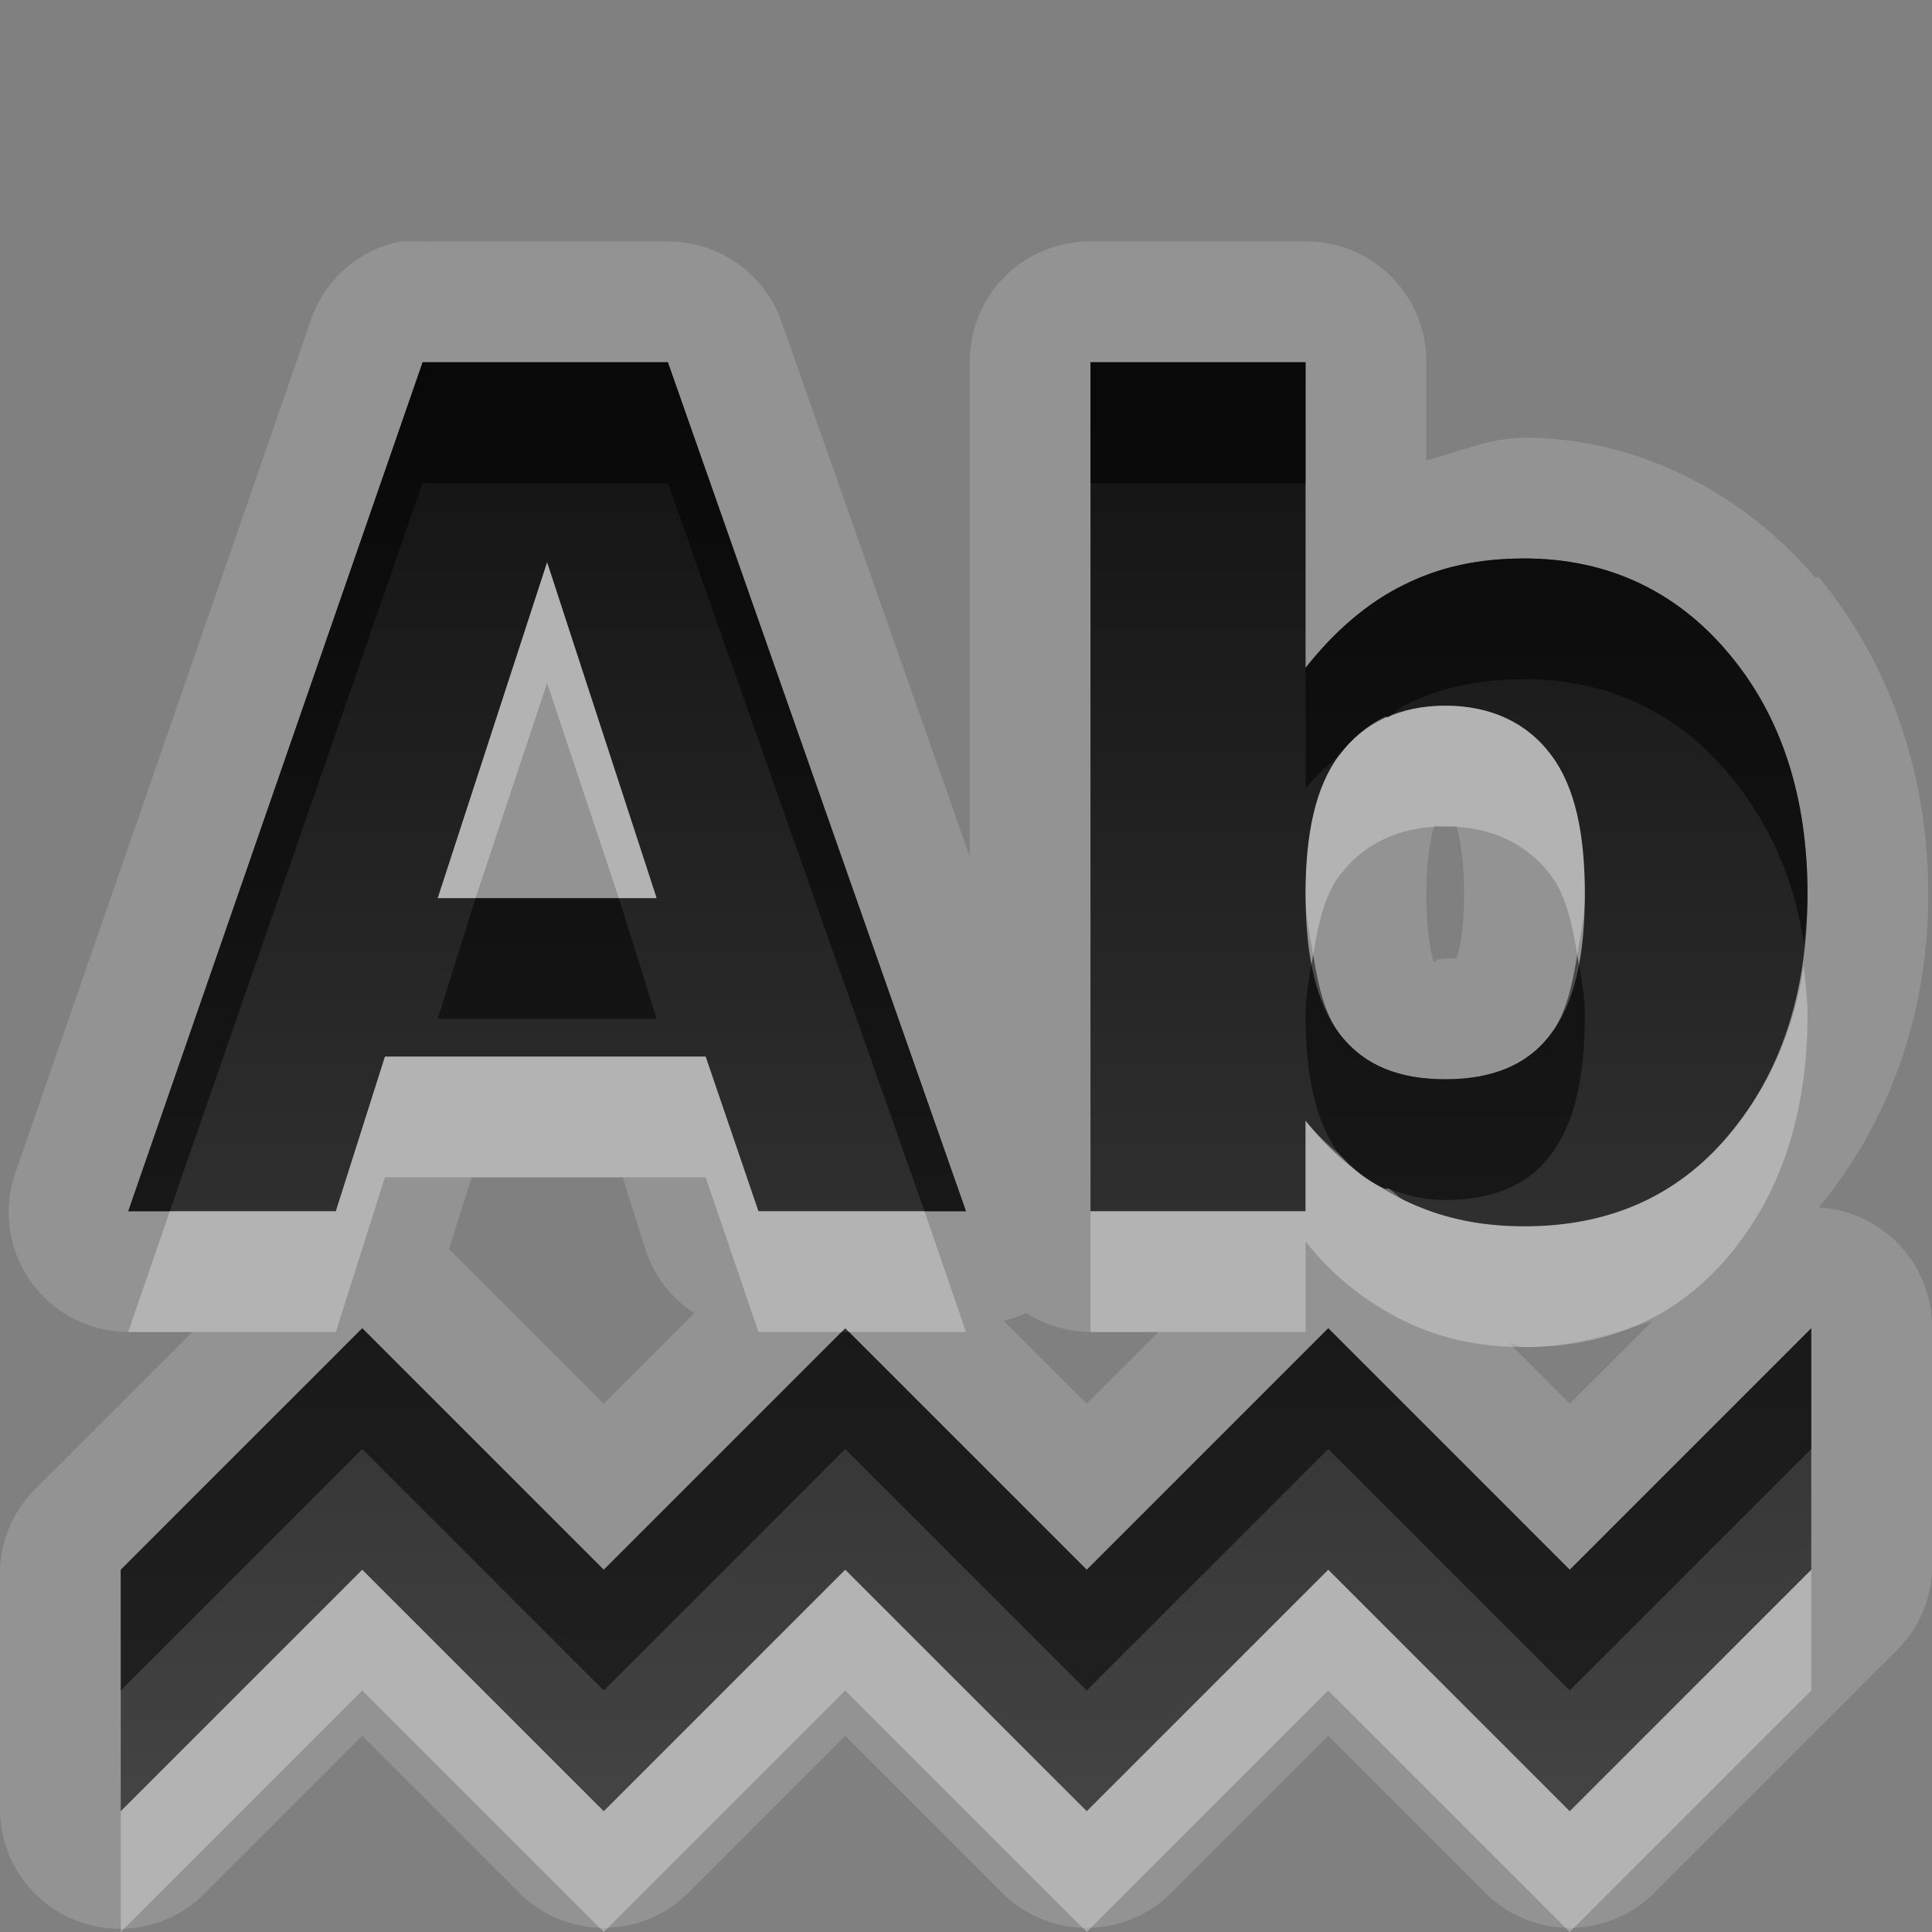 <?xml version="1.0" encoding="UTF-8" standalone="no"?>
<!-- Created with Inkscape (http://www.inkscape.org/) -->

<svg
   xmlns:dc="http://purl.org/dc/elements/1.1/"
   xmlns:cc="http://creativecommons.org/ns#"
   xmlns:rdf="http://www.w3.org/1999/02/22-rdf-syntax-ns#"
   xmlns:svg="http://www.w3.org/2000/svg"
   xmlns="http://www.w3.org/2000/svg"
   xmlns:xlink="http://www.w3.org/1999/xlink"
   xmlns:sodipodi="http://sodipodi.sourceforge.net/DTD/sodipodi-0.dtd"
   xmlns:inkscape="http://www.inkscape.org/namespaces/inkscape"
   width="16"
   height="16"
   id="svg2"
   sodipodi:version="0.32"
   inkscape:version="0.48.0 r9654"
   version="1.0"
   sodipodi:docname="tools-check-spelling.svg"
   inkscape:output_extension="org.inkscape.output.svg.inkscape"
   inkscape:export-filename="/home/matt/.icons/Sirocco/scalable/mimetypes/text-plain.png"
   inkscape:export-xdpi="90"
   inkscape:export-ydpi="90"
   sodipodi:modified="true"
   style="display:inline">
  <rect width="100%" height="100%" fill="#808080" stroke="none"/>
  <sodipodi:namedview
     id="base"
     pagecolor="#ffffff"
     bordercolor="#666666"
     borderopacity="1.0"
     inkscape:pageopacity="0.0"
     inkscape:pageshadow="2"
     inkscape:zoom="24.785766"
     inkscape:cx="1.9913254"
     inkscape:cy="10.031177"
     inkscape:document-units="px"
     inkscape:current-layer="layer1"
     width="128px"
     height="128px"
     inkscape:showpageshadow="false"
     inkscape:window-width="1920"
     inkscape:window-height="1029"
     inkscape:window-x="0"
     inkscape:window-y="25"
     showguides="true"
     inkscape:guide-bbox="true"
     showgrid="true"
     inkscape:window-maximized="1"
     inkscape:snap-global="false">
    <sodipodi:guide
       id="guide2226"
       position="32.637,117.998"
       orientation="horizontal" />
    <sodipodi:guide
       id="guide2230"
       position="110,57.402"
       orientation="vertical" />
    <sodipodi:guide
       id="guide2232"
       position="33.761"
       orientation="horizontal" />
    <sodipodi:guide
       id="guide2231"
       position="46.775"
       orientation="horizontal" />
    <inkscape:grid
       enabled="true"
       visible="true"
       id="grid3231"
       type="xygrid" />
    <sodipodi:guide
       orientation="1,0"
       position="100,67.625"
       id="guide2713" />
  </sodipodi:namedview>
  <defs
     id="defs4">
    <inkscape:perspective
       sodipodi:type="inkscape:persp3d"
       inkscape:vp_x="0 : 11 : 1"
       inkscape:vp_y="0 : 1000 : 0"
       inkscape:vp_z="22 : 11 : 1"
       inkscape:persp3d-origin="11 : 7.3333333 : 1"
       id="perspective19" />
    <linearGradient
       id="StandardGradient"
       gradientTransform="matrix(0.822,0,0,0.822,-1.508,-0.6)"
       x1="10.71"
       y1="1.996"
       x2="10.71"
       y2="18.974"
       gradientUnits="userSpaceOnUse">
      <stop
         style="stop-color:#000000;stop-opacity:0.863;"
         offset="0"
         id="stop3277" />
      <stop
         style="stop-color:#000000;stop-opacity:0.471;"
         offset="1"
         id="stop3279" />
    </linearGradient>
    <linearGradient
       inkscape:collect="always"
       xlink:href="#StandardGradient"
       id="linearGradient3620"
       gradientUnits="userSpaceOnUse"
       gradientTransform="matrix(0.822,0,0,0.822,-21.508,-0.6)"
       x1="10.71"
       y1="1.996"
       x2="10.71"
       y2="18.974" />
    <clipPath
       clipPathUnits="userSpaceOnUse"
       id="clipPath3627">
      <path
         style="fill:#ff00ff;fill-opacity:1;stroke:none"
         d="m -20,0 0,16 16,0 0,-16 -16,0 z m 5.938,1 c 1.265,-1e-8 2.535,0.476 3.5,1.438 1.682,1.676 1.907,4.247 0.656,6.156 0.016,0.325 0.07,0.877 0.281,1.062 0.288,0.253 0.967,-0.111 1.406,0.375 l 3.031,3.062 c 0,0 0.595,0.565 -0.281,1.438 -0.876,0.873 -1.438,0.281 -1.438,0.281 L -9.938,11.719 c -0.487,-0.438 -0.121,-1.088 -0.375,-1.375 -0.187,-0.211 -0.737,-0.265 -1.062,-0.281 -1.916,1.246 -4.506,1.019 -6.188,-0.656 -1.929,-1.922 -1.929,-5.047 0,-6.969 C -16.598,1.476 -15.328,1 -14.062,1 z m 0.031,1.656 c -0.909,10e-8 -1.747,0.343 -2.344,0.938 -0.596,0.594 -0.969,1.438 -0.969,2.344 0,1.812 1.494,3.281 3.312,3.281 1.819,0 3.281,-1.469 3.281,-3.281 0,-1.812 -1.462,-3.281 -3.281,-3.281 z"
         id="path3629" />
    </clipPath>
    <linearGradient
       inkscape:collect="always"
       xlink:href="#StandardGradient"
       id="linearGradient3623"
       x1="9"
       y1="4"
       x2="9"
       y2="14.05"
       gradientUnits="userSpaceOnUse" />
    <linearGradient
       inkscape:collect="always"
       xlink:href="#StandardGradient"
       id="linearGradient3628"
       gradientUnits="userSpaceOnUse"
       x1="9"
       y1="4"
       x2="9"
       y2="14.05" />
    <linearGradient
       inkscape:collect="always"
       xlink:href="#StandardGradient"
       id="linearGradient3630"
       gradientUnits="userSpaceOnUse"
       x1="9"
       y1="4"
       x2="9"
       y2="14.05" />
    <linearGradient
       inkscape:collect="always"
       xlink:href="#StandardGradient"
       id="linearGradient3633"
       gradientUnits="userSpaceOnUse"
       x1="9"
       y1="4"
       x2="9"
       y2="14.05"
       gradientTransform="translate(0,-1)" />
    <linearGradient
       inkscape:collect="always"
       xlink:href="#StandardGradient"
       id="linearGradient3639"
       gradientUnits="userSpaceOnUse"
       x1="9"
       y1="4"
       x2="9"
       y2="14.05"
       gradientTransform="translate(0,1)" />
    <linearGradient
       inkscape:collect="always"
       xlink:href="#StandardGradient"
       id="linearGradient3641"
       gradientUnits="userSpaceOnUse"
       x1="9"
       y1="4"
       x2="9"
       y2="14.05" />
    <linearGradient
       inkscape:collect="always"
       xlink:href="#StandardGradient"
       id="linearGradient3646"
       gradientUnits="userSpaceOnUse"
       x1="9"
       y1="4"
       x2="9"
       y2="14.05"
       gradientTransform="translate(0,1)" />
    <linearGradient
       inkscape:collect="always"
       xlink:href="#StandardGradient"
       id="linearGradient3650"
       gradientUnits="userSpaceOnUse"
       x1="9"
       y1="4"
       x2="9"
       y2="14.05" />
    <linearGradient
       inkscape:collect="always"
       xlink:href="#StandardGradient"
       id="linearGradient3655"
       gradientUnits="userSpaceOnUse"
       x1="9"
       y1="4"
       x2="9"
       y2="14.05"
       gradientTransform="translate(-20,0)" />
    <clipPath
       clipPathUnits="userSpaceOnUse"
       id="clipPath3662">
      <path
         style="fill:#ff00ff;fill-opacity:1;stroke:none"
         d="m -20,0 0,16 16,0 0,-16 -16,0 z m 7.969,4 c 1.718,9.7e-6 2.928,0.351 3.688,1.031 0.765,0.675 1.156,1.756 1.156,3.281 l 0,5.688 -3.062,0 0,-1.656 c -0.408,0.578 -0.865,0.984 -1.375,1.25 C -12.135,13.855 -12.769,14 -13.5,14 c -0.986,0 -1.788,-0.271 -2.406,-0.844 -0.612,-0.578 -0.906,-1.332 -0.906,-2.25 -1e-6,-1.117 0.391,-1.947 1.156,-2.469 0.771,-0.522 1.981,-0.781 3.625,-0.781 l 1.781,0 0,-0.25 c -7e-6,-0.482 -0.183,-0.81 -0.562,-1.031 -0.38,-0.227 -0.976,-0.344 -1.781,-0.344 -0.652,7.7e-6 -1.251,0.057 -1.812,0.188 -0.561,0.13 -1.081,0.333 -1.562,0.594 l 0,-2.312 c 0.652,-0.159 1.28,-0.296 1.938,-0.375 0.658,-0.085 1.342,-0.125 2,-0.125 z m 0.188,5.469 c -0.635,4.3e-6 -1.114,0.097 -1.438,0.312 -0.317,0.215 -0.469,0.549 -0.469,0.969 -4e-6,0.385 0.12,0.685 0.375,0.906 0.261,0.215 0.635,0.313 1.094,0.312 0.573,2e-6 1.046,-0.186 1.438,-0.594 0.391,-0.414 0.594,-0.945 0.594,-1.562 l 0,-0.344 -1.594,0 z"
         id="path3664" />
    </clipPath>
    <linearGradient
       inkscape:collect="always"
       xlink:href="#StandardGradient"
       id="linearGradient3647"
       gradientUnits="userSpaceOnUse"
       x1="8"
       y1="4"
       x2="8"
       y2="14"
       gradientTransform="translate(0,1)" />
    <linearGradient
       inkscape:collect="always"
       xlink:href="#StandardGradient"
       id="linearGradient3651"
       gradientUnits="userSpaceOnUse"
       x1="8"
       y1="4"
       x2="8"
       y2="14" />
    <linearGradient
       inkscape:collect="always"
       xlink:href="#StandardGradient"
       id="linearGradient3656"
       gradientUnits="userSpaceOnUse"
       x1="8"
       y1="4"
       x2="8"
       y2="14"
       gradientTransform="translate(-20,0)" />
    <clipPath
       clipPathUnits="userSpaceOnUse"
       id="clipPath3663">
      <path
         style="fill:#ff00ff;fill-opacity:1;stroke:none"
         d="m -20,0 0,16 16,0 0,-16 -16,0 z m 6.969,3.812 1.219,0 0,2.031 c 0.167,-0.221 0.359,-0.396 0.562,-0.5 0.203,-0.106 0.423,-0.156 0.688,-0.156 0.467,3.9e-6 0.856,0.19 1.156,0.562 0.3,0.37 0.437,0.853 0.438,1.438 -5e-6,0.585 -0.137,1.065 -0.438,1.438 -0.3,0.37 -0.689,0.531 -1.156,0.531 -0.264,0 -0.484,-0.052 -0.688,-0.156 -0.203,-0.106 -0.395,-0.248 -0.562,-0.469 l 0,0.531 -1.219,0 0,-5.25 z m -4.031,0.219 1.562,0 1.844,5.031 -1.312,0 -0.312,-0.906 -2.031,0 -0.312,0.906 -1.312,0 1.875,-5.031 z M -16.281,5.188 -17,7.219 l 1.406,0 -0.688,-2.031 z m 10.125,0 c 0.199,3.9e-6 0.402,0.026 0.594,0.062 0.194,0.034 0.371,0.086 0.562,0.156 L -5,6.375 C -5.165,6.262 -5.333,6.179 -5.5,6.125 -5.665,6.071 -5.822,6.063 -6,6.062 c -0.339,3e-6 -0.623,0.083 -0.812,0.281 -0.187,0.196 -0.281,0.489 -0.281,0.844 -2e-6,0.354 0.094,0.614 0.281,0.812 0.19,0.196 0.474,0.313 0.812,0.312 0.19,8e-7 0.362,-0.037 0.531,-0.094 0.172,-0.056 0.324,-0.139 0.469,-0.25 l 0,1 c -0.19,0.07 -0.366,0.122 -0.562,0.156 -0.194,0.036 -0.397,0.031 -0.594,0.031 -0.684,0 -1.239,-0.15 -1.625,-0.5 -0.386,-0.352 -0.562,-0.844 -0.562,-1.469 0,-0.625 0.177,-1.119 0.562,-1.469 0.386,-0.352 0.941,-0.531 1.625,-0.531 z M -11,6.062 c -0.26,3e-6 -0.485,0.089 -0.625,0.281 -0.138,0.19 -0.188,0.485 -0.188,0.844 -2e-6,0.359 0.05,0.621 0.188,0.812 0.14,0.19 0.365,0.281 0.625,0.281 0.26,8e-7 0.458,-0.092 0.594,-0.281 0.138,-0.19 0.187,-0.451 0.188,-0.812 -3e-6,-0.361 -0.05,-0.654 -0.188,-0.844 C -10.542,6.154 -10.74,6.063 -11,6.062 z M -17,10 l 2,2 2,-2 2,2 2,-2 2,2 2,-2 0,2 -2,2 -2,-2 -2,2 -2,-2 -2,2 -2,-2 -2,2 0,-2 2,-2 z"
         id="path3665" />
    </clipPath>
    <linearGradient
       inkscape:collect="always"
       xlink:href="#StandardGradient"
       id="linearGradient2886"
       gradientUnits="userSpaceOnUse"
       gradientTransform="translate(0,1)"
       x1="8"
       y1="2.125"
       x2="8"
       y2="14" />
    <linearGradient
       inkscape:collect="always"
       xlink:href="#StandardGradient"
       id="linearGradient3671"
       gradientUnits="userSpaceOnUse"
       gradientTransform="translate(0,2)"
       x1="8"
       y1="2.125"
       x2="8"
       y2="14" />
    <linearGradient
       inkscape:collect="always"
       xlink:href="#StandardGradient"
       id="linearGradient3675"
       gradientUnits="userSpaceOnUse"
       gradientTransform="translate(0,1)"
       x1="8"
       y1="2.125"
       x2="8"
       y2="14" />
    <linearGradient
       inkscape:collect="always"
       xlink:href="#StandardGradient"
       id="linearGradient3680"
       gradientUnits="userSpaceOnUse"
       gradientTransform="translate(-20,1)"
       x1="8"
       y1="2.125"
       x2="8"
       y2="14" />
    <clipPath
       clipPathUnits="userSpaceOnUse"
       id="clipPath3687">
      <path
         style="fill:#ff00ff;fill-opacity:1;stroke:none"
         d="m -20,0 0,16 16,0 0,-16 -16,0 z m 3.5,3 2.031,0 2.469,7.031 -1.719,0 -0.438,-1.281 -2.656,0 -0.406,1.281 -1.719,0 L -16.5,3 z m 5.531,0 1.781,0 0,2.531 c 0.243,-0.308 0.517,-0.543 0.812,-0.688 0.295,-0.148 0.616,-0.219 1,-0.219 0.679,5.4e-6 1.251,0.263 1.688,0.781 0.437,0.516 0.656,1.186 0.656,2 -6e-6,0.814 -0.22,1.481 -0.656,2 -0.437,0.516 -1.008,0.75 -1.688,0.75 -0.384,-10e-7 -0.705,-0.074 -1,-0.219 C -8.67,9.79 -8.945,9.589 -9.188,9.281 l 0,0.75 -1.781,0 0,-7.031 z m -4.5,1.656 -0.906,2.781 1.812,0 -0.906,-2.781 z m 7.438,1.188 c -0.377,4.2e-6 -0.671,0.139 -0.875,0.406 -0.2,0.264 -0.281,0.656 -0.281,1.156 -3e-6,0.5 0.081,0.889 0.281,1.156 0.204,0.264 0.498,0.375 0.875,0.375 0.377,1.1e-6 0.678,-0.111 0.875,-0.375 C -6.956,8.298 -6.875,7.909 -6.875,7.406 -6.875,6.903 -6.956,6.514 -7.156,6.25 -7.353,5.986 -7.654,5.844 -8.031,5.844 z M -17,11 l 2,2 2,-2 2,2 2,-2 2,2 2,-2 0,2 -2,2 -2,-2 -2,2 -2,-2 -2,2 -2,-2 -2,2 0,-2 2,-2 z"
         id="path3689" />
    </clipPath>
    <filter
       inkscape:collect="always"
       id="filter3691">
      <feGaussianBlur
         inkscape:collect="always"
         stdDeviation="0.39"
         id="feGaussianBlur3693" />
    </filter>
    <linearGradient
       inkscape:collect="always"
       xlink:href="#StandardGradient"
       id="linearGradient5037"
       gradientUnits="userSpaceOnUse"
       gradientTransform="translate(0,1)"
       x1="8"
       y1="2.125"
       x2="8"
       y2="14" />
    <linearGradient
       inkscape:collect="always"
       xlink:href="#StandardGradient"
       id="linearGradient5041"
       gradientUnits="userSpaceOnUse"
       gradientTransform="translate(0,1)"
       x1="8"
       y1="2.125"
       x2="8"
       y2="14" />
  </defs>
  <g
     style="display:inline"
     inkscape:label="Calque 1"
     id="layer1"
     inkscape:groupmode="layer">
    <path
       style="font-size:6.933px;font-style:normal;font-variant:normal;font-weight:bold;font-stretch:normal;text-align:start;line-height:125%;writing-mode:lr-tb;text-anchor:start;fill:#ffffff;fill-opacity:1;stroke:none;font-family:Sans;-inkscape-font-specification:Abandoned Bitplane Bold;opacity:0.15"
       d="M 3.312 2 A 0.992 0.992 0 0 0 2.562 2.688 L 0.125 9.719 A 0.992 0.992 0 0 0 1.062 11.031 L 1.594 11.031 L 0.312 12.312 A 0.992 0.992 0 0 0 0 13 L 0 15 A 0.992 0.992 0 0 0 1.688 15.688 L 3 14.375 L 4.312 15.688 A 0.992 0.992 0 0 0 5.688 15.688 L 7 14.375 L 8.312 15.688 A 0.992 0.992 0 0 0 9.688 15.688 L 11 14.375 L 12.312 15.688 A 0.992 0.992 0 0 0 13.688 15.688 L 15.688 13.688 A 0.992 0.992 0 0 0 16 13 L 16 11 A 0.992 0.992 0 0 0 15.062 10 C 15.651 9.289 15.969 8.389 15.969 7.406 C 15.969 6.423 15.655 5.492 15.062 4.781 C 15.057 4.775 15.037 4.788 15.031 4.781 C 14.426 4.074 13.552 3.625 12.625 3.625 C 12.339 3.625 12.084 3.744 11.812 3.812 L 11.812 3 A 0.992 0.992 0 0 0 10.812 2 L 9.031 2 A 0.992 0.992 0 0 0 8.031 3 L 8.031 7.094 L 6.469 2.656 A 0.992 0.992 0 0 0 5.531 2 L 3.5 2 A 0.992 0.992 0 0 0 3.406 2 A 0.992 0.992 0 0 0 3.312 2 z M 3.5 3 L 5.531 3 L 8 10.031 L 6.281 10.031 L 5.844 8.75 L 3.188 8.75 L 2.781 10.031 L 1.062 10.031 L 3.5 3 z M 9.031 3 L 10.812 3 L 10.812 5.531 C 11.055 5.223 11.33 4.988 11.625 4.844 C 11.92 4.696 12.241 4.625 12.625 4.625 C 13.304 4.625 13.876 4.888 14.312 5.406 C 14.749 5.922 14.969 6.592 14.969 7.406 C 14.969 8.221 14.749 8.888 14.312 9.406 C 13.876 9.922 13.304 10.156 12.625 10.156 C 12.241 10.156 11.92 10.082 11.625 9.938 C 11.33 9.79 11.055 9.589 10.812 9.281 L 10.812 10.031 L 9.031 10.031 L 9.031 3 z M 4.531 4.656 L 3.625 7.438 L 5.438 7.438 L 4.531 4.656 z M 11.969 5.844 C 11.591 5.844 11.297 5.983 11.094 6.25 C 10.894 6.514 10.812 6.906 10.812 7.406 C 10.812 7.906 10.894 8.295 11.094 8.562 C 11.297 8.827 11.591 8.938 11.969 8.938 C 12.346 8.938 12.647 8.827 12.844 8.562 C 13.044 8.298 13.125 7.909 13.125 7.406 C 13.125 6.903 13.044 6.514 12.844 6.25 C 12.647 5.986 12.346 5.844 11.969 5.844 z M 11.875 6.844 C 11.9 6.811 11.835 6.844 11.969 6.844 C 12.097 6.844 12.053 6.831 12.062 6.844 C 12.057 6.837 12.125 7.01 12.125 7.406 C 12.125 7.756 12.071 7.906 12.062 7.938 C 12.05 7.934 12.037 7.938 11.969 7.938 C 11.899 7.938 11.885 7.963 11.875 7.969 C 11.875 7.969 11.812 7.799 11.812 7.406 C 11.812 7.014 11.883 6.834 11.875 6.844 z M 3.906 9.75 L 5.156 9.75 L 5.344 10.344 A 0.992 0.992 0 0 0 5.75 10.875 L 5 11.625 L 3.719 10.344 L 3.906 9.75 z M 8.5 10.875 A 0.992 0.992 0 0 0 9.031 11.031 L 9.594 11.031 L 9 11.625 L 8.312 10.938 A 0.992 0.992 0 0 0 8.5 10.875 z M 13.688 10.938 L 13 11.625 L 12.5 11.125 C 12.545 11.127 12.58 11.156 12.625 11.156 C 12.984 11.156 13.344 11.053 13.688 10.938 z M 3 11 L 5 13 L 7 11 L 9 13 L 11 11 L 13 13 L 15 11 L 15 13 L 13 15 L 11 13 L 9 15 L 7 13 L 5 15 L 3 13 L 1 15 L 1 13 L 3 11 z "
       id="path5039" />
    <path
       style="font-size:6.933px;font-style:normal;font-variant:normal;font-weight:bold;font-stretch:normal;text-align:start;line-height:125%;writing-mode:lr-tb;text-anchor:start;fill:url(#linearGradient2886);fill-opacity:1;stroke:none;font-family:Sans;-inkscape-font-specification:Abandoned Bitplane Bold"
       d="M 3.5 3 L 1.062 10.031 L 2.781 10.031 L 3.188 8.75 L 5.844 8.75 L 6.281 10.031 L 8 10.031 L 5.531 3 L 3.5 3 z M 9.031 3 L 9.031 10.031 L 10.812 10.031 L 10.812 9.281 C 11.055 9.589 11.33 9.79 11.625 9.938 C 11.92 10.082 12.241 10.156 12.625 10.156 C 13.304 10.156 13.876 9.922 14.312 9.406 C 14.749 8.888 14.969 8.221 14.969 7.406 C 14.969 6.592 14.749 5.922 14.312 5.406 C 13.876 4.888 13.304 4.625 12.625 4.625 C 12.241 4.625 11.92 4.696 11.625 4.844 C 11.33 4.988 11.055 5.223 10.812 5.531 L 10.812 3 L 9.031 3 z M 4.531 4.656 L 5.438 7.438 L 3.625 7.438 L 4.531 4.656 z M 11.969 5.844 C 12.346 5.844 12.647 5.986 12.844 6.25 C 13.044 6.514 13.125 6.903 13.125 7.406 C 13.125 7.909 13.044 8.298 12.844 8.562 C 12.647 8.827 12.346 8.938 11.969 8.938 C 11.591 8.938 11.297 8.827 11.094 8.562 C 10.894 8.295 10.812 7.906 10.812 7.406 C 10.812 6.906 10.894 6.514 11.094 6.25 C 11.297 5.983 11.591 5.844 11.969 5.844 z M 3 11 L 1 13 L 1 15 L 3 13 L 5 15 L 7 13 L 9 15 L 11 13 L 13 15 L 15 13 L 15 11 L 13 13 L 11 11 L 9 13 L 7 11 L 5 13 L 3 11 z "
       id="text2852" />
    <path
       style="font-size:6.933px;font-style:normal;font-variant:normal;font-weight:bold;font-stretch:normal;text-align:start;line-height:125%;writing-mode:lr-tb;text-anchor:start;fill:#000000;fill-opacity:1;stroke:none;font-family:Sans;-inkscape-font-specification:Abandoned Bitplane Bold;opacity:0.5"
       d="M 3.5 3 L 1.062 10.031 L 1.406 10.031 L 3.5 4 L 5.531 4 L 7.656 10.031 L 8 10.031 L 5.531 3 L 3.5 3 z M 9.031 3 L 9.031 4 L 10.812 4 L 10.812 3 L 9.031 3 z M 12.625 4.625 C 12.241 4.625 11.92 4.696 11.625 4.844 C 11.33 4.988 11.055 5.223 10.812 5.531 L 10.812 6.531 C 10.9 6.421 10.999 6.341 11.094 6.25 C 11.196 6.116 11.323 6.006 11.469 5.938 C 11.476 5.933 11.493 5.942 11.5 5.938 C 11.543 5.912 11.581 5.865 11.625 5.844 C 11.92 5.696 12.241 5.625 12.625 5.625 C 13.304 5.625 13.876 5.888 14.312 6.406 C 14.64 6.793 14.855 7.256 14.938 7.812 C 14.95 7.682 14.969 7.546 14.969 7.406 C 14.969 6.592 14.749 5.922 14.312 5.406 C 13.876 4.888 13.304 4.625 12.625 4.625 z M 3.938 7.438 L 3.625 8.438 L 5.438 8.438 L 5.125 7.438 L 3.938 7.438 z M 10.875 7.906 C 10.849 8.065 10.812 8.215 10.812 8.406 C 10.812 8.906 10.894 9.295 11.094 9.562 C 11.127 9.592 11.154 9.629 11.188 9.656 C 11.268 9.733 11.366 9.801 11.469 9.844 C 11.476 9.848 11.493 9.84 11.5 9.844 C 11.639 9.896 11.792 9.938 11.969 9.938 C 12.346 9.938 12.647 9.827 12.844 9.562 C 13.044 9.298 13.125 8.909 13.125 8.406 C 13.125 8.214 13.088 8.065 13.062 7.906 C 13.021 8.162 12.967 8.399 12.844 8.562 C 12.647 8.827 12.346 8.938 11.969 8.938 C 11.591 8.938 11.297 8.827 11.094 8.562 C 10.97 8.397 10.917 8.162 10.875 7.906 z M 3 11 L 1 13 L 1 14 L 3 12 L 5 14 L 7 12 L 9 14 L 11 12 L 13 14 L 15 12 L 15 11 L 13 13 L 11 11 L 9 13 L 7.031 11.031 L 6.969 11.031 L 5 13 L 3 11 z "
       id="path2888" />
    <path
       style="font-size:6.933px;font-style:normal;font-variant:normal;font-weight:bold;font-stretch:normal;text-align:start;line-height:125%;writing-mode:lr-tb;text-anchor:start;fill:#ffffff;fill-opacity:1;stroke:none;font-family:Sans;-inkscape-font-specification:Abandoned Bitplane Bold;opacity:0.3"
       d="M 4.531 4.656 L 3.625 7.438 L 3.938 7.438 L 4.531 5.656 L 5.125 7.438 L 5.438 7.438 L 4.531 4.656 z M 11.969 5.844 C 11.792 5.844 11.639 5.878 11.5 5.938 C 11.493 5.942 11.476 5.933 11.469 5.938 C 11.323 6.006 11.196 6.116 11.094 6.25 C 10.894 6.514 10.812 6.906 10.812 7.406 C 10.812 7.597 10.849 7.748 10.875 7.906 C 10.917 7.65 10.97 7.413 11.094 7.25 C 11.297 6.983 11.591 6.844 11.969 6.844 C 12.346 6.844 12.647 6.986 12.844 7.25 C 12.967 7.413 13.021 7.65 13.062 7.906 C 13.088 7.748 13.125 7.598 13.125 7.406 C 13.125 6.903 13.044 6.514 12.844 6.25 C 12.647 5.986 12.346 5.844 11.969 5.844 z M 14.938 8 C 14.855 8.555 14.64 9.017 14.312 9.406 C 13.876 9.922 13.304 10.156 12.625 10.156 C 12.241 10.156 11.92 10.082 11.625 9.938 C 11.581 9.915 11.543 9.868 11.5 9.844 C 11.493 9.84 11.476 9.848 11.469 9.844 C 11.366 9.801 11.268 9.733 11.188 9.656 C 11.154 9.629 11.127 9.592 11.094 9.562 C 10.994 9.474 10.904 9.397 10.812 9.281 L 10.812 10.031 L 9.031 10.031 L 9.031 11.031 L 10.812 11.031 L 10.812 10.281 C 11.055 10.589 11.33 10.79 11.625 10.938 C 11.92 11.082 12.241 11.156 12.625 11.156 C 13.304 11.156 13.876 10.922 14.312 10.406 C 14.749 9.888 14.969 9.221 14.969 8.406 C 14.969 8.267 14.95 8.131 14.938 8 z M 3.188 8.75 L 2.781 10.031 L 1.406 10.031 L 1.062 11.031 L 2.781 11.031 L 3.188 9.75 L 5.844 9.75 L 6.281 11.031 L 6.969 11.031 L 7 11 L 7.031 11.031 L 8 11.031 L 7.656 10.031 L 6.281 10.031 L 5.844 8.75 L 3.188 8.75 z M 3 13 L 1 15 L 1 16 L 3 14 L 5 16 L 7 14 L 9 16 L 11 14 L 13 16 L 15 14 L 15 13 L 13 15 L 11 13 L 9 15 L 7 13 L 5 15 L 3 13 z "
       id="path3669" />
  </g>
</svg>
